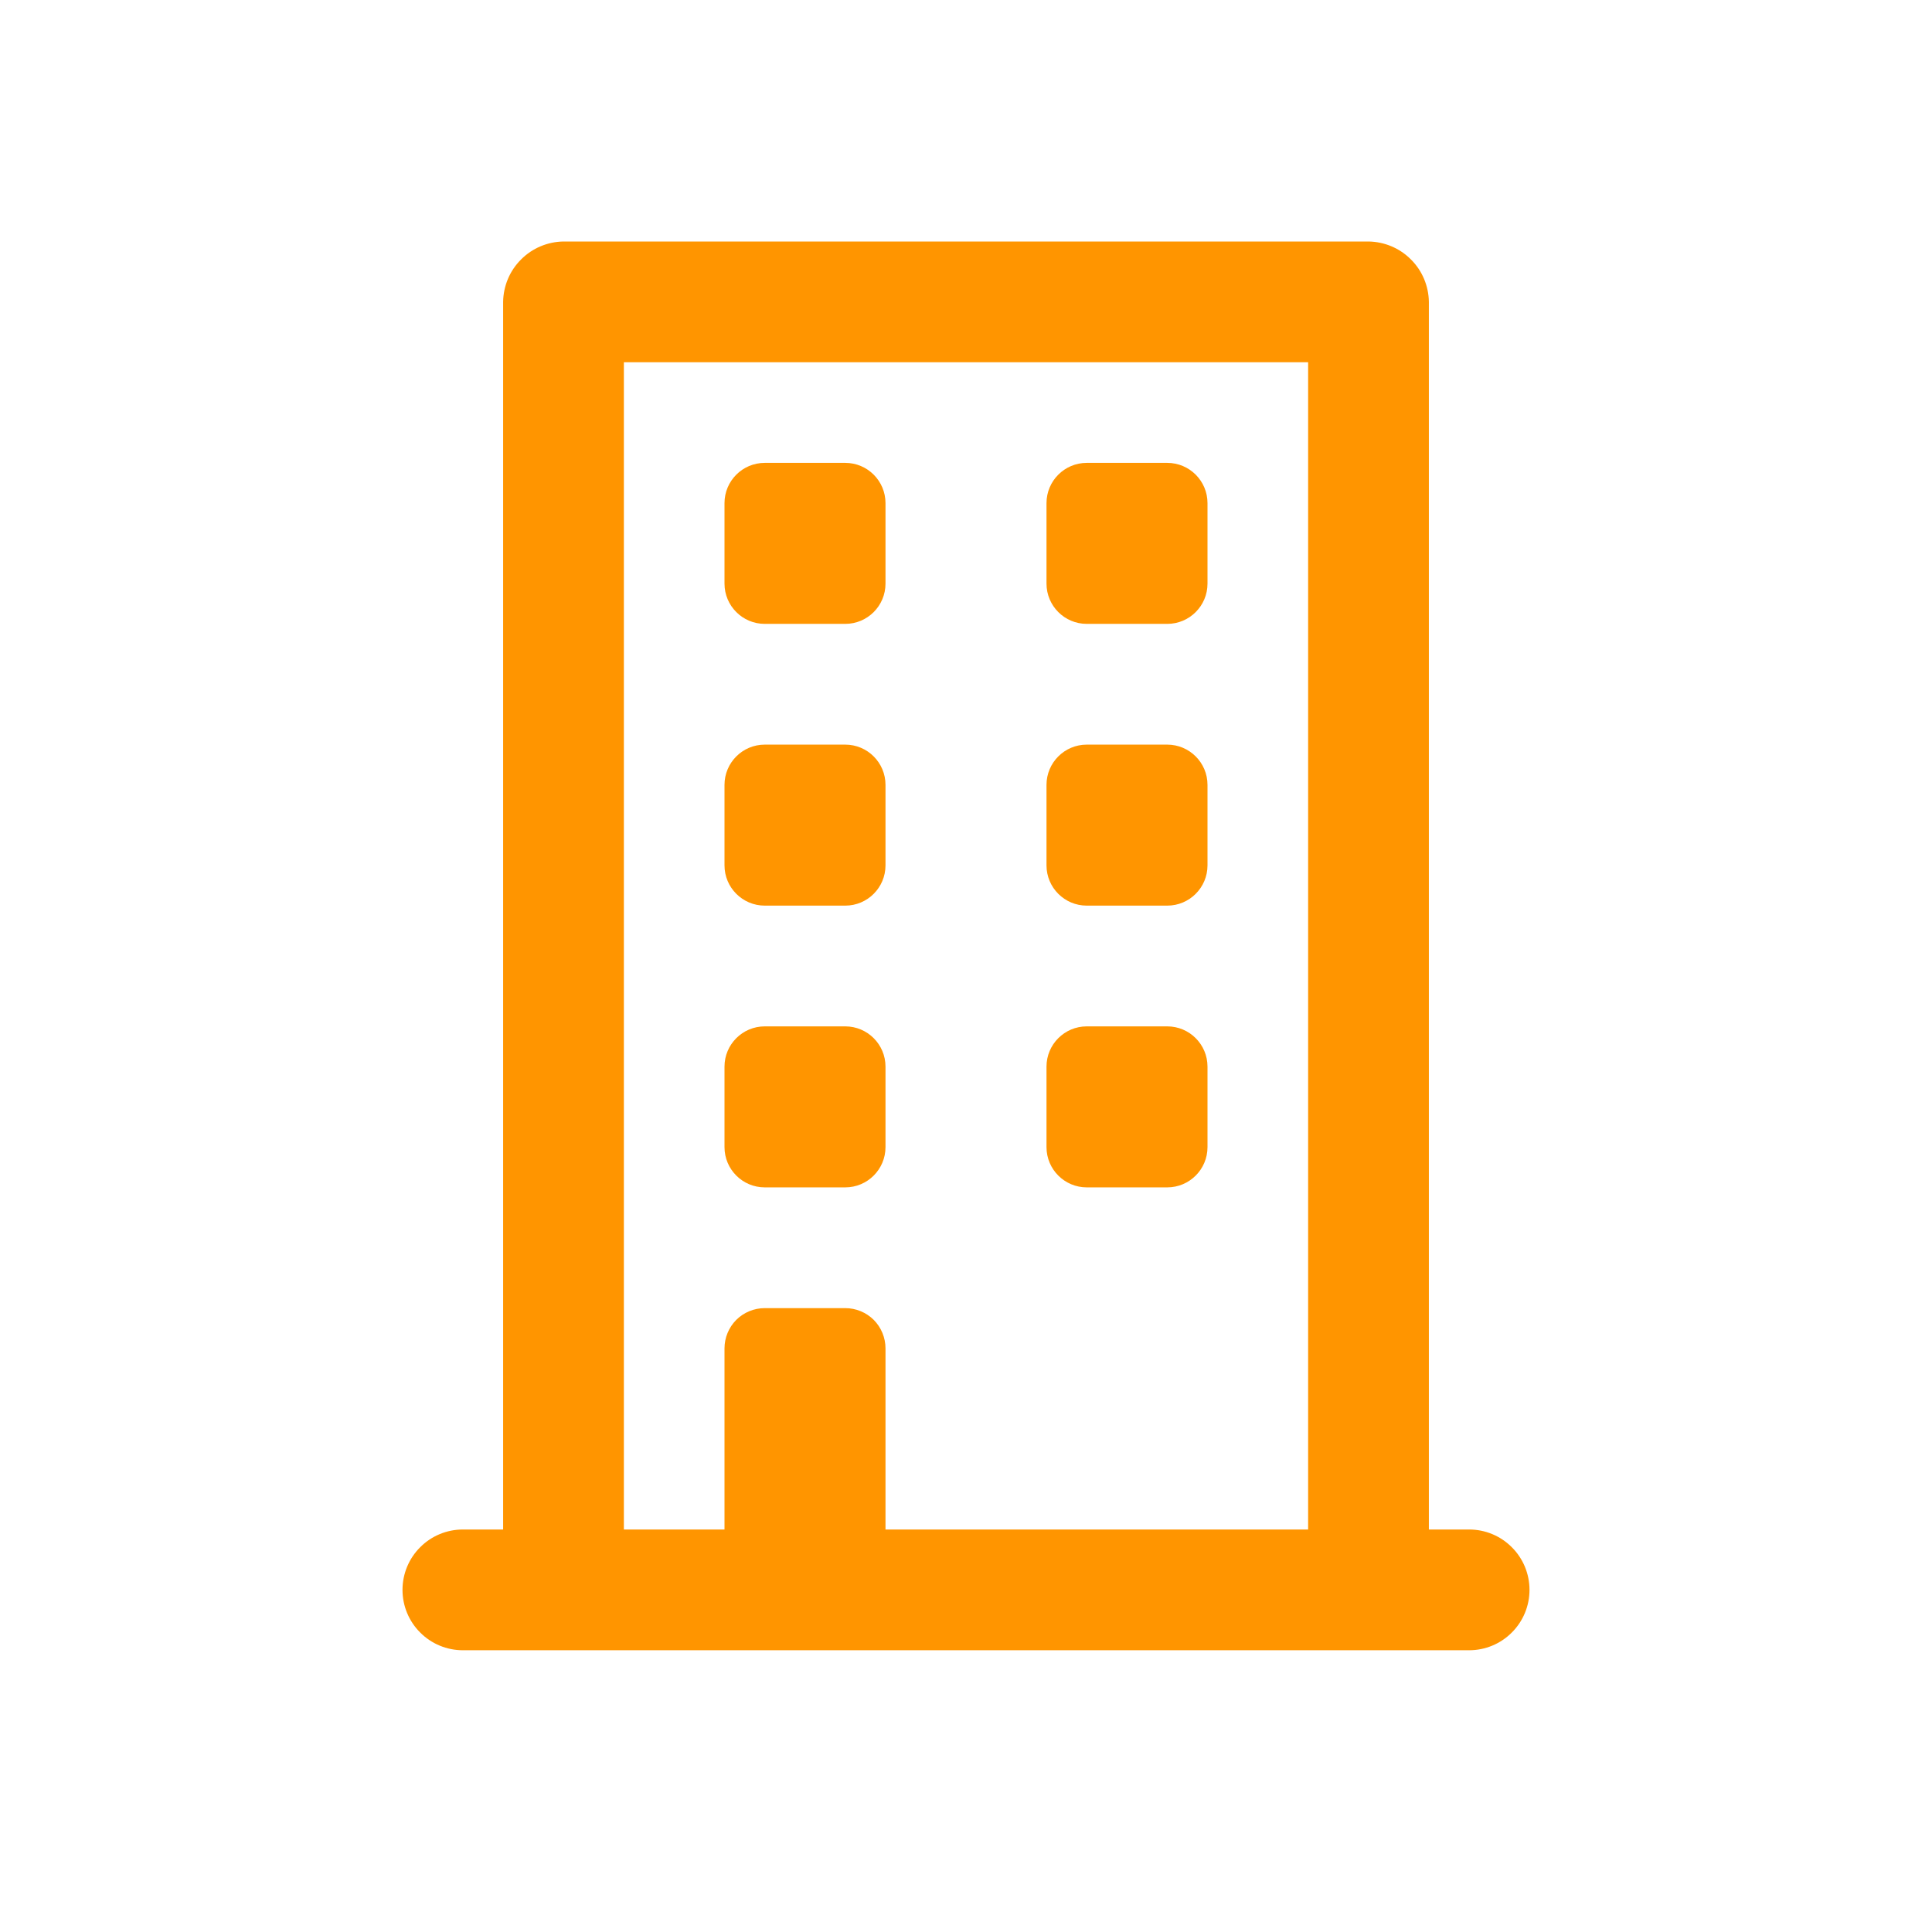 <svg width="24" height="24" viewBox="0 0 24 24" fill="none" xmlns="http://www.w3.org/2000/svg">
    <path d="M10.5 5.75H9.5C9.224 5.75 9 5.974 9 6.25V7.25C9 7.526 9.224 7.75 9.5 7.75H10.5C10.776 7.75 11 7.526 11 7.25V6.25C11 5.974 10.776 5.75 10.5 5.75Z" fill="#FF9500"/>
    <path d="M14.5 5.75H13.5C13.224 5.75 13 5.974 13 6.25V7.25C13 7.526 13.224 7.75 13.5 7.75H14.5C14.776 7.75 15 7.526 15 7.25V6.25C15 5.974 14.776 5.75 14.5 5.75Z" fill="#FF9500"/>
    <path d="M10.5 9.25H9.5C9.224 9.25 9 9.474 9 9.75V10.75C9 11.026 9.224 11.25 9.5 11.25H10.5C10.776 11.25 11 11.026 11 10.75V9.75C11 9.474 10.776 9.25 10.5 9.25Z" fill="#FF9500"/>
    <path d="M14.5 9.25H13.5C13.224 9.25 13 9.474 13 9.75V10.75C13 11.026 13.224 11.25 13.5 11.25H14.5C14.776 11.25 15 11.026 15 10.75V9.75C15 9.474 14.776 9.25 14.5 9.25Z" fill="#FF9500"/>
    <path d="M10.5 12.75H9.5C9.224 12.75 9 12.974 9 13.25V14.25C9 14.526 9.224 14.75 9.5 14.75H10.5C10.776 14.75 11 14.526 11 14.25V13.25C11 12.974 10.776 12.75 10.5 12.75Z" fill="#FF9500"/>
    <path d="M14.5 12.75H13.5C13.224 12.75 13 12.974 13 13.25V14.25C13 14.526 13.224 14.75 13.5 14.75H14.5C14.776 14.75 15 14.526 15 14.25V13.25C15 12.974 14.776 12.75 14.5 12.75Z" fill="#FF9500"/>
    <path d="M18.25 19H17.75V3.75C17.747 3.552 17.668 3.363 17.527 3.223C17.387 3.082 17.198 3.003 17 3H7C6.802 3.003 6.613 3.082 6.473 3.223C6.332 3.363 6.253 3.552 6.25 3.75V19H5.75C5.551 19 5.36 19.079 5.22 19.22C5.079 19.36 5 19.551 5 19.75C5 19.949 5.079 20.14 5.22 20.28C5.36 20.421 5.551 20.5 5.75 20.5H18.25C18.449 20.5 18.64 20.421 18.78 20.28C18.921 20.14 19 19.949 19 19.75C19 19.551 18.921 19.36 18.78 19.22C18.64 19.079 18.449 19 18.25 19ZM16.25 19H11V16.75C11 16.617 10.947 16.49 10.854 16.396C10.76 16.303 10.633 16.25 10.5 16.25H9.5C9.367 16.25 9.24 16.303 9.146 16.396C9.053 16.49 9 16.617 9 16.75V19H7.75V4.5H16.25V19Z" fill="#FF9500"/>
</svg>

